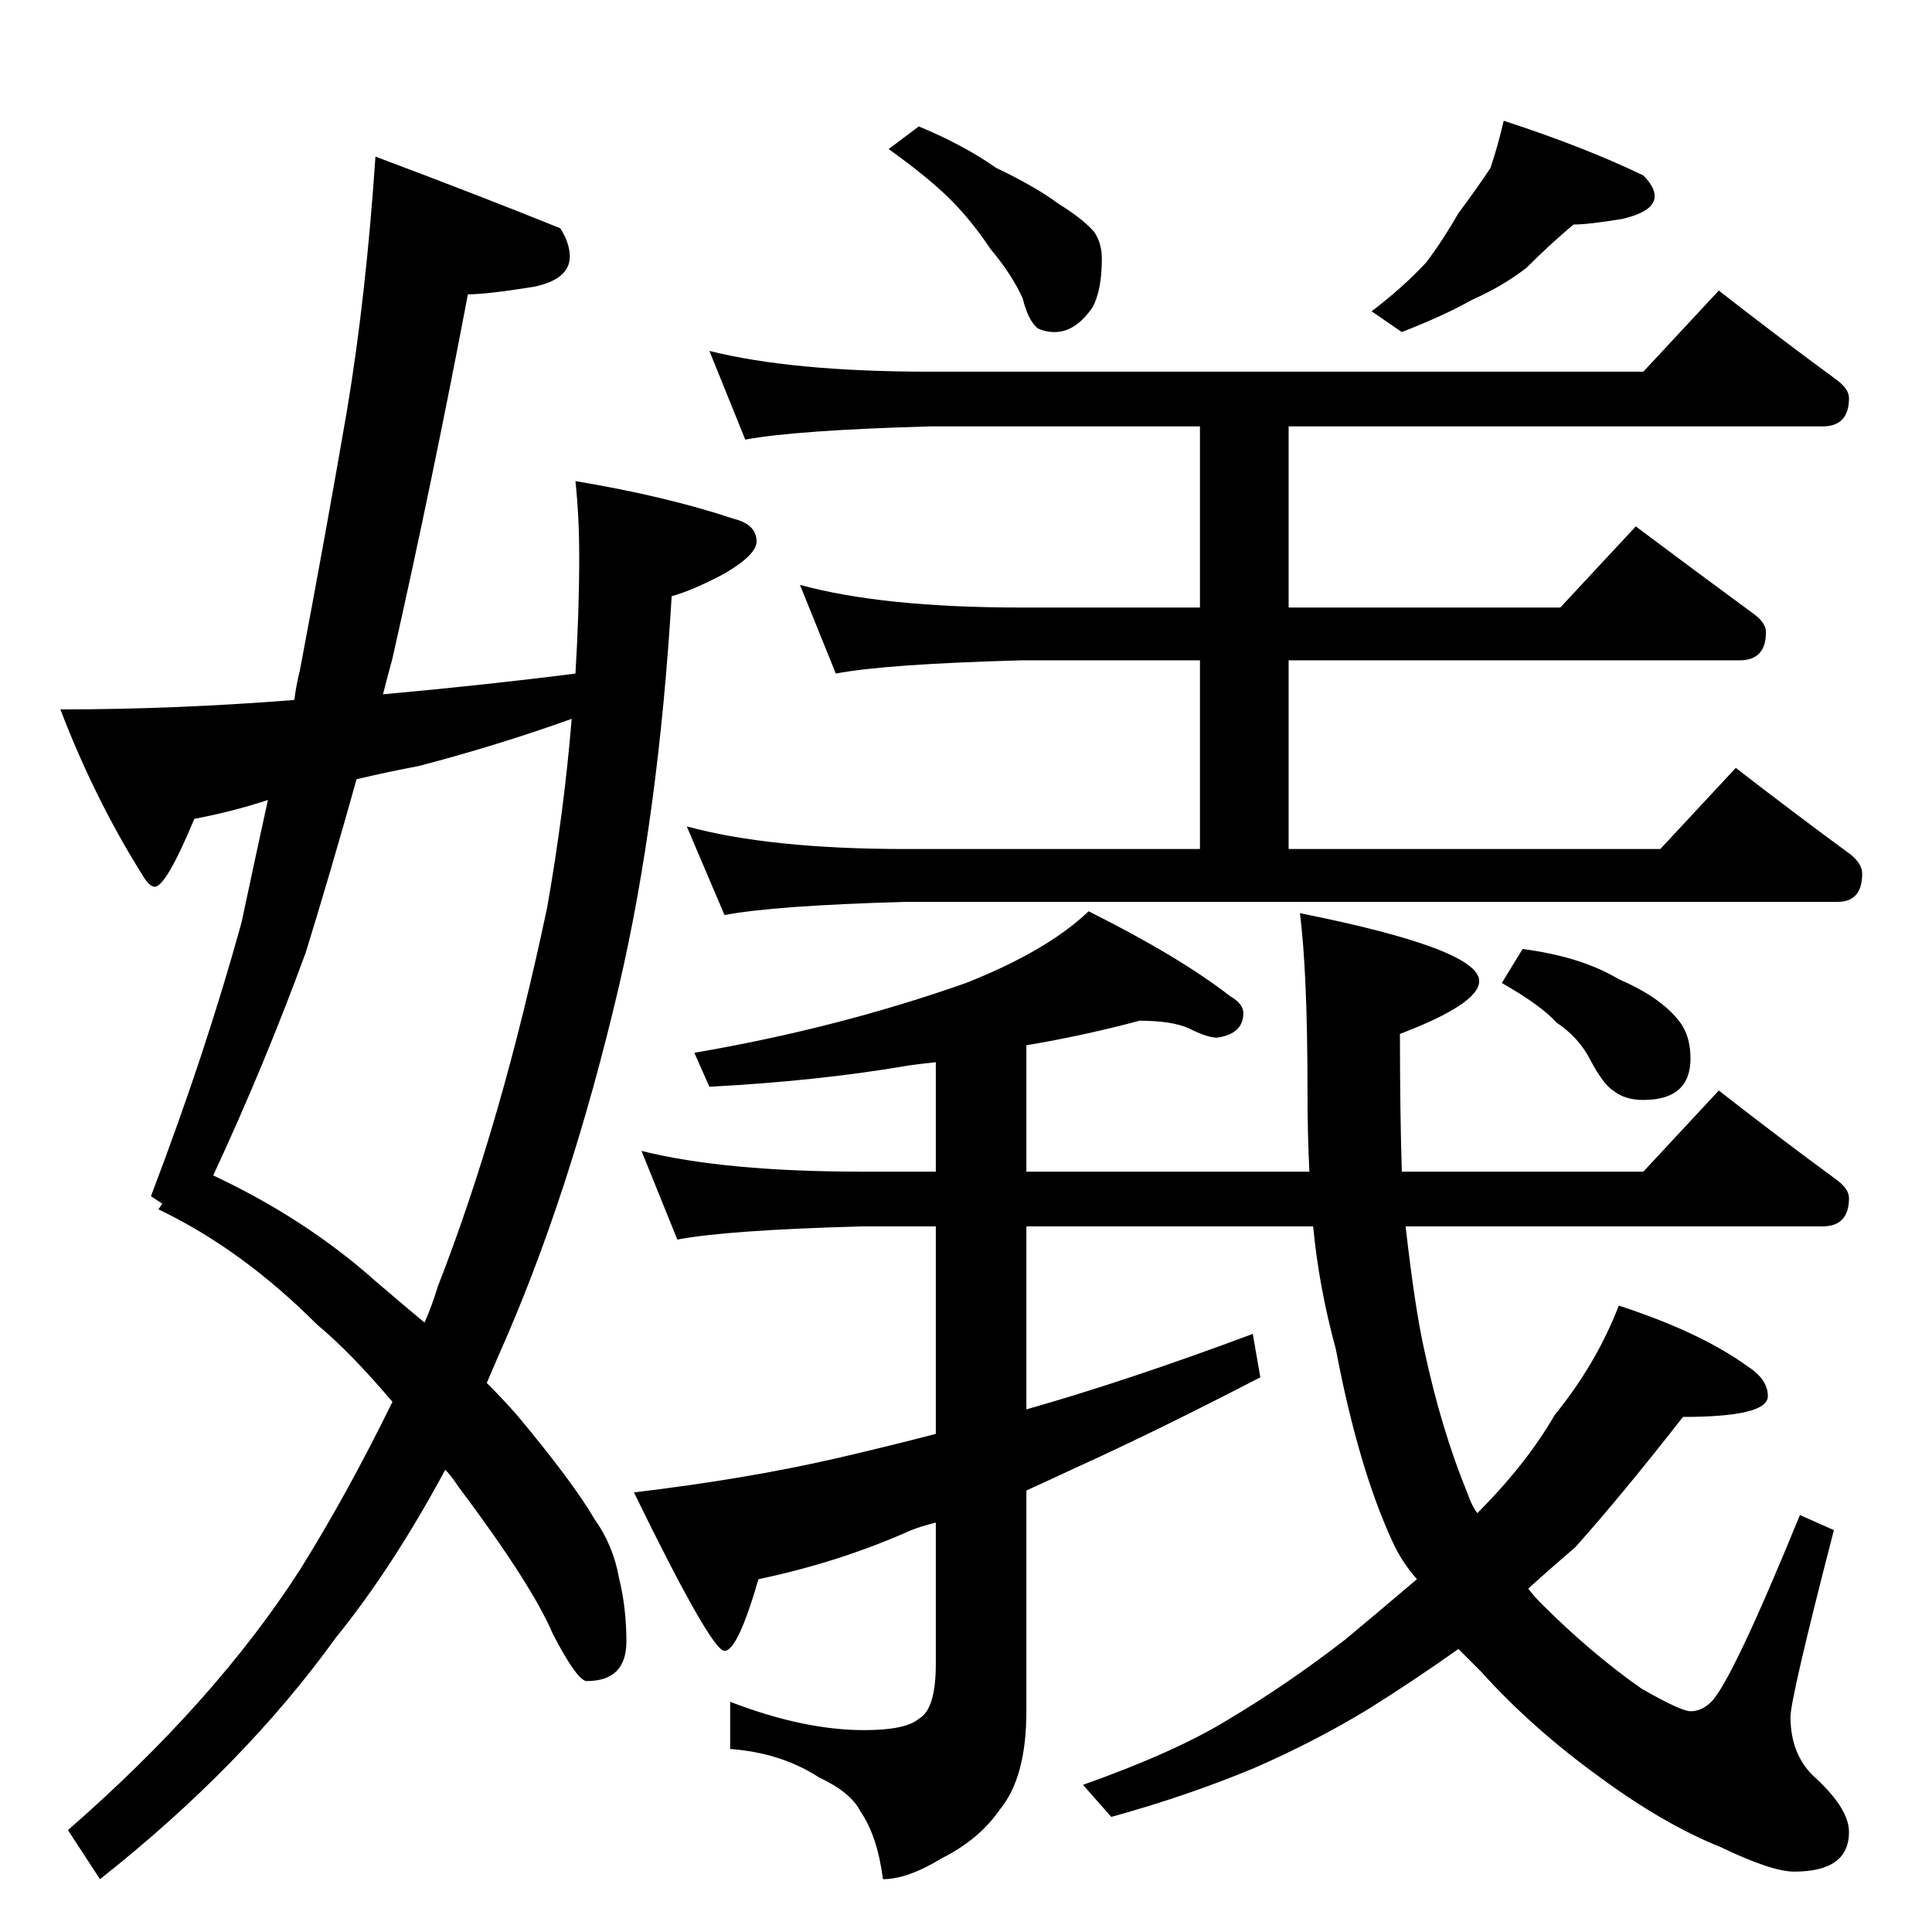 <?xml version="1.0" standalone="no"?>
<!DOCTYPE svg PUBLIC "-//W3C//DTD SVG 1.1//EN" "http://www.w3.org/Graphics/SVG/1.1/DTD/svg11.dtd" >
<svg xmlns="http://www.w3.org/2000/svg" xmlns:xlink="http://www.w3.org/1999/xlink" version="1.1" viewBox="0 -204 1024 1024">
  <g transform="matrix(1 0 0 -1 0 820)">
   <path fill="currentColor"
d="M199 941q56 -21 98 -38q5 -8 5 -15q0 -12 -19 -16q-25 -4 -35 -4q-19 -100 -40 -193q-3 -11 -5 -19q55 5 102 11q2 33 2 62q0 21 -2 40q48 -8 84 -20q12 -3 12 -12q0 -7 -17 -17q-17 -9 -28 -12q-7 -117 -28 -207q-26 -111 -64 -196l-6 -14q9 -9 16 -17q30 -36 41 -55
q10 -14 13 -31q4 -16 4 -34q0 -21 -21 -21q-5 0 -18 25q-11 26 -50 78q-4 6 -7 9q-28 -52 -58 -89q-49 -68 -125 -128l-17 26q78 68 123 138q25 40 49 89q-22 26 -40 41q-40 40 -84 61l2 3l-6 4q29 76 48 145q7 33 14 65q-18 -6 -39 -10q-15 -36 -21 -36q-3 0 -7 7
q-25 40 -43 87q61 0 124 5q1 8 3 16q14 74 25 138q10 60 15 134zM225 323q4 9 7 19q34 87 58 201q9 51 13 100q-39 -14 -81 -25q-16 -3 -33 -7q-14 -50 -27 -92q-22 -60 -49 -118q49 -23 86 -56q14 -12 26 -22zM487 957q24 -10 41 -22q21 -10 33 -19q13 -8 19 -15
q4 -6 4 -14q0 -17 -5 -26q-9 -13 -20 -13q-5 0 -9 2q-5 4 -8 16q-6 13 -17 26q-10 15 -21 26q-12 12 -33 27zM797 960q43 -14 74 -29q6 -6 6 -11q0 -8 -17 -12q-18 -3 -26 -3q-12 -10 -25 -23q-13 -10 -29 -17q-14 -8 -37 -17l-16 11q17 13 29 26q9 12 17 26q9 12 17 24
q4 12 7 25zM376 838q44 -11 117 -11h378l40 43q32 -25 62 -47q7 -5 7 -10q0 -15 -14 -15h-283v-96h144l40 43q32 -24 62 -46q7 -5 7 -10q0 -15 -14 -15h-239v-100h197l40 43q31 -24 61 -46q6 -5 6 -10q0 -15 -13 -15h-494q-70 -2 -96 -7l-20 47q44 -12 116 -12h156v100h-95
q-72 -2 -98 -7l-19 47q44 -12 117 -12h95v96h-143q-71 -2 -98 -7zM604 483q-30 -8 -60 -13v-67h150q-1 20 -1 43q0 62 -4 94q95 -19 95 -36q0 -12 -42 -28q0 -42 1 -73h128l40 43q32 -25 62 -47q7 -5 7 -10q0 -15 -14 -15h-221q5 -44 10 -66q9 -42 23 -76q2 -6 5 -10
q26 26 41 52q22 27 34 58q43 -14 68 -32q11 -7 11 -16q0 -11 -45 -11q-32 -41 -57 -69q-14 -12 -25 -22q3 -4 7 -8q26 -26 53 -45q21 -12 26 -12q6 0 11 5q11 11 47 99l18 -8q-23 -89 -23 -99q0 -21 14 -33q17 -16 17 -28q0 -21 -29 -21q-12 0 -39 13q-30 12 -64 37
q-36 26 -63 56l-12 12q-24 -17 -48 -32q-28 -17 -60 -31q-36 -15 -76 -26l-15 17q48 17 76 34q32 19 63 43q18 15 38 32q-8 9 -13 20q-18 39 -30 102q-9 33 -12 65h-152v-97q53 15 120 40l4 -23q-56 -29 -98 -48q-15 -7 -26 -12v-117q0 -35 -14 -52q-11 -16 -31 -26
q-18 -11 -31 -11q-3 23 -12 36q-5 10 -22 18q-20 13 -47 15v25q39 -15 71 -15q22 0 29 6q9 5 9 29v75q-8 -2 -13 -4q-38 -17 -81 -26q-11 -38 -18 -38t-48 84q59 7 107 18q26 6 53 13v110h-39q-72 -2 -98 -7l-19 47q44 -11 117 -11h39v58q-10 -1 -16 -2q-47 -8 -104 -11
l-8 18q76 13 144 37q43 17 65 38q48 -24 75 -45q7 -4 7 -9q0 -11 -14 -13q-5 0 -15 5q-9 4 -26 4zM807 521q31 -4 51 -16q21 -9 31 -21q7 -8 7 -21q0 -22 -25 -22q-10 0 -16 5q-5 3 -12 16q-6 12 -18 20q-8 9 -29 21z" />
  </g>

</svg>
